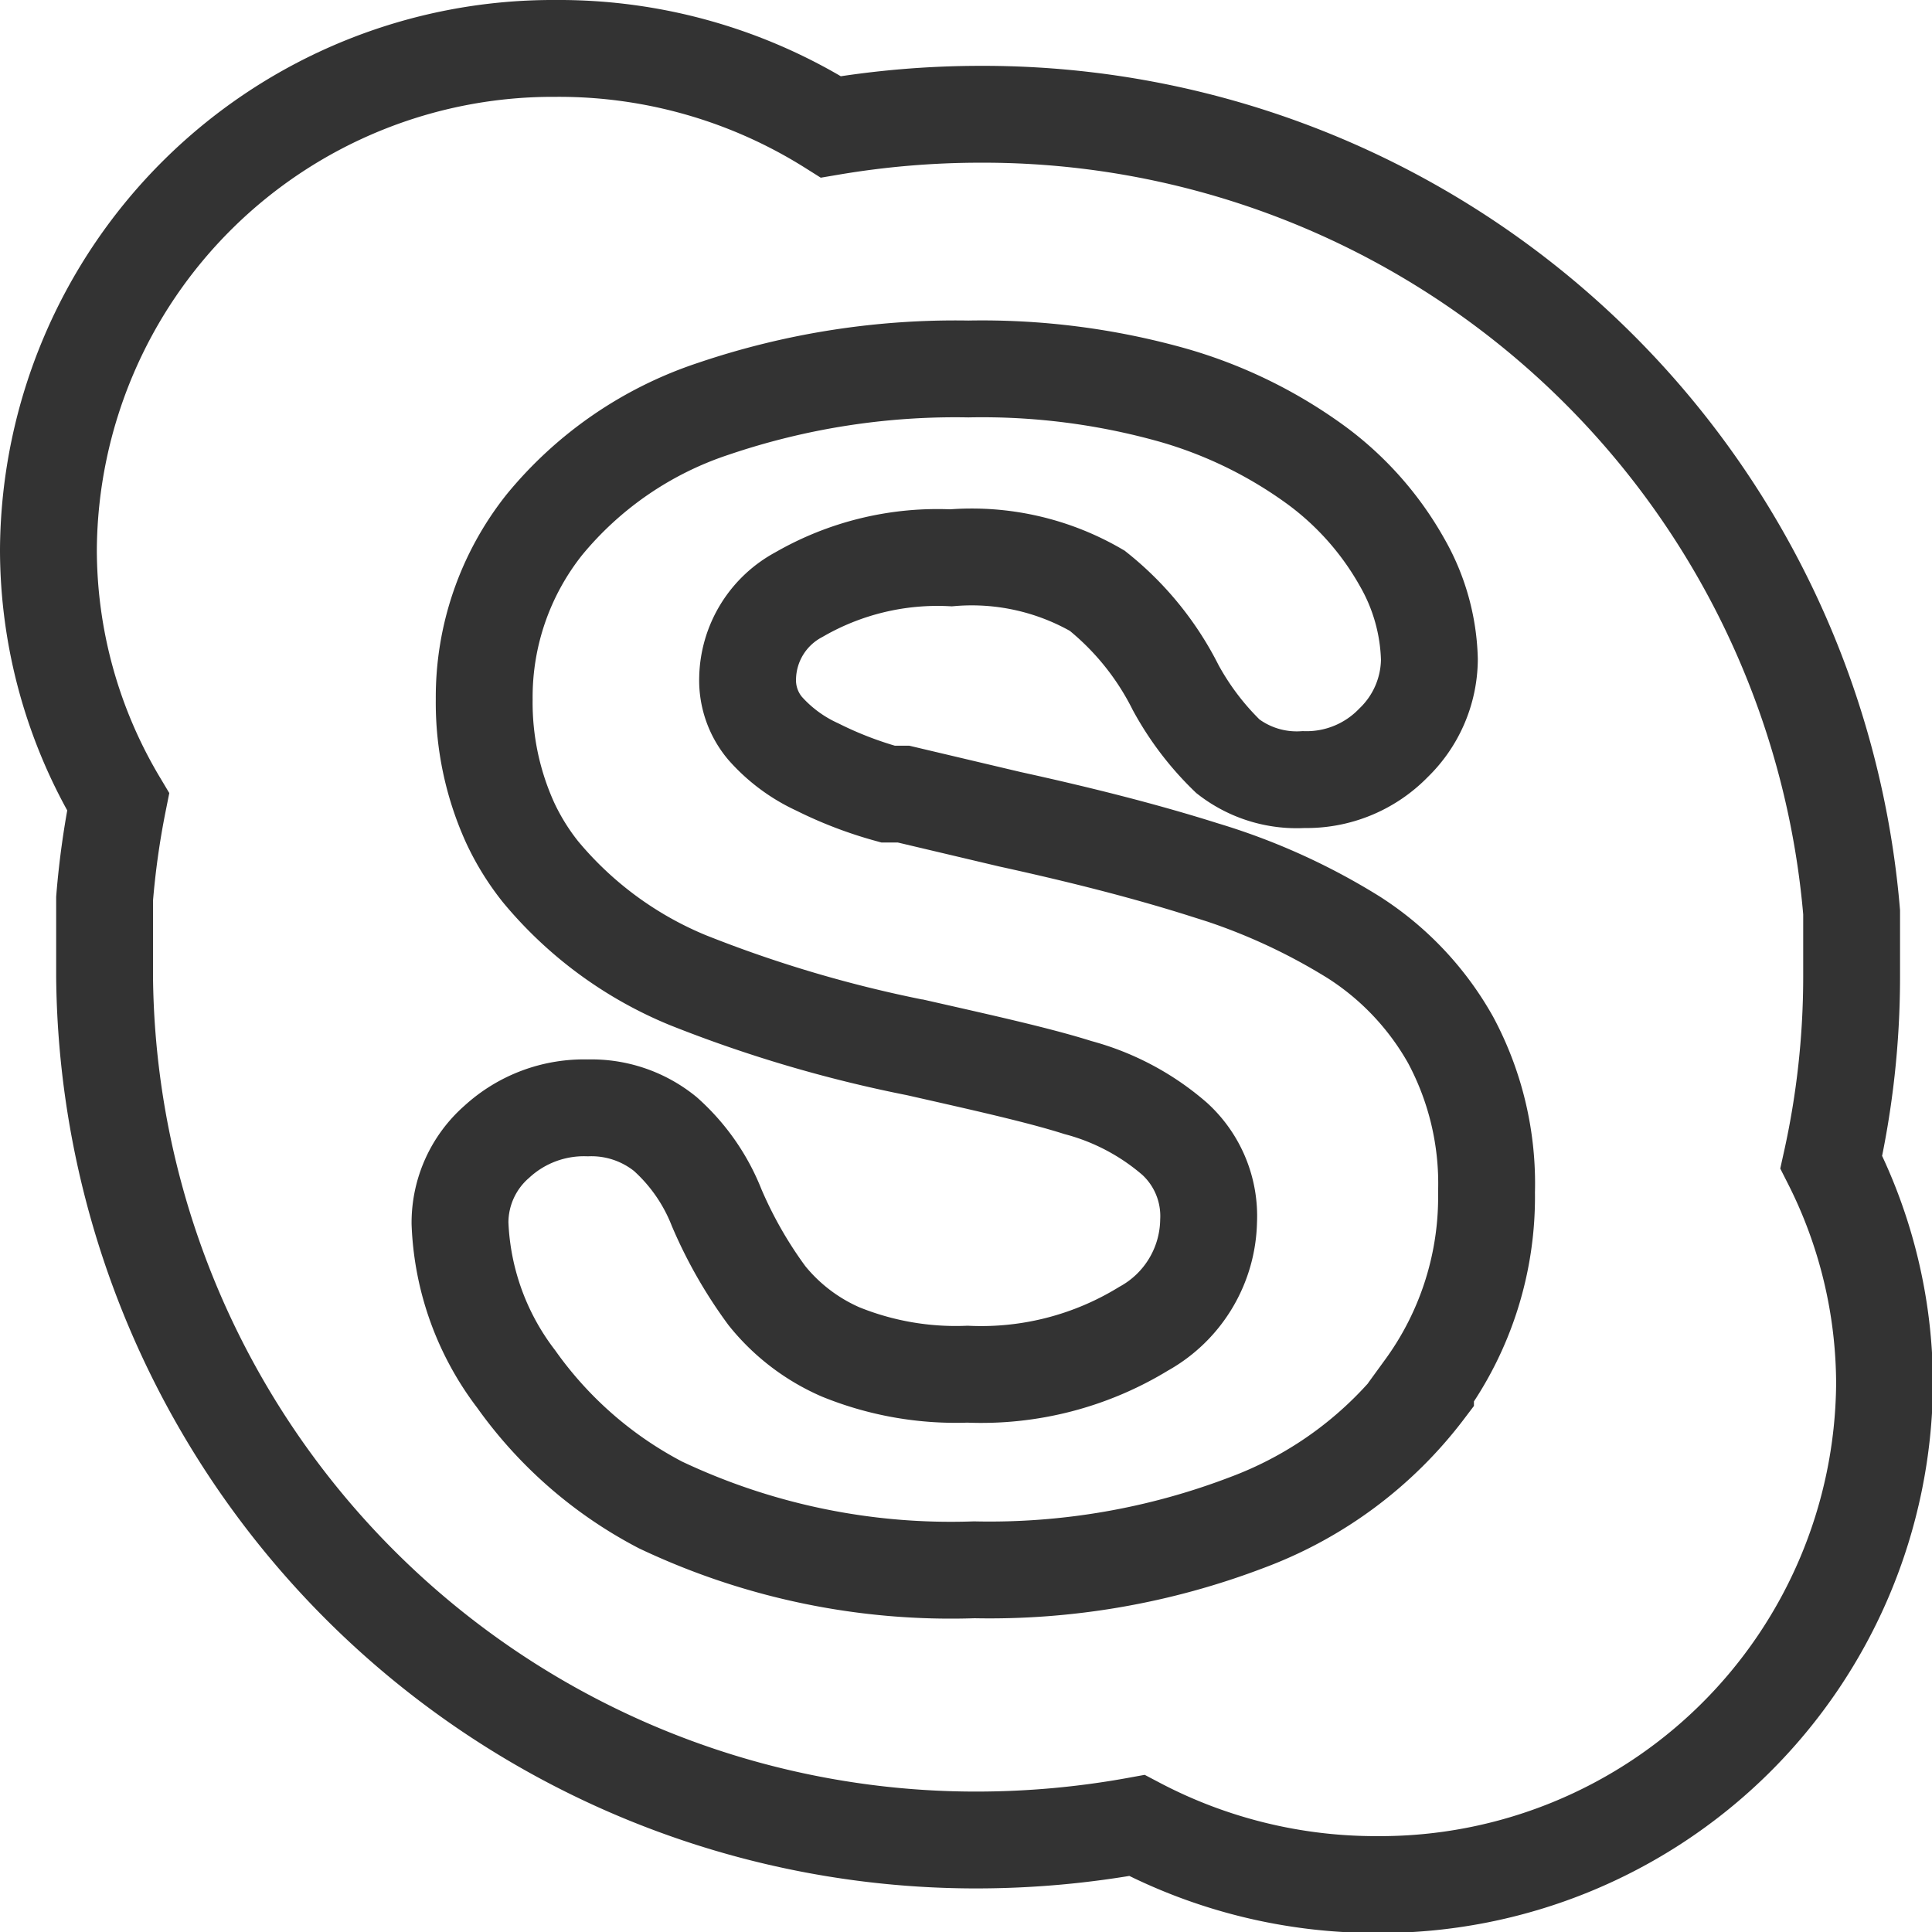 <svg xmlns="http://www.w3.org/2000/svg" viewBox="0 0 19.95 19.95"><defs><style>.cls-1{fill:none;stroke:#333;stroke-miterlimit:10;}</style></defs><title>skypeРесурс 6</title><g id="Слой_2" data-name="Слой 2"><g id="Слой_1-2" data-name="Слой 1"><path class="cls-1" d="M18.91,12a8.84,8.84,0,0,0,.21-1.91c0-.23,0-.45,0-.67a9,9,0,0,0-9-8.24,9.26,9.26,0,0,0-1.54.13A5.27,5.27,0,0,0,5.74.5,5.21,5.21,0,0,0,.5,5.67a5.09,5.09,0,0,0,.72,2.61,8.65,8.65,0,0,0-.14,1c0,.27,0,.53,0,.81a9,9,0,0,0,9,8.91,9.27,9.27,0,0,0,1.66-.15,5.29,5.29,0,0,0,2.48.61,5.21,5.21,0,0,0,5.24-5.17A5.09,5.09,0,0,0,18.91,12Zm-4.19,2.35a4.11,4.11,0,0,1-1.84,1.37,7.45,7.45,0,0,1-2.82.49,7,7,0,0,1-3.24-.67,4.22,4.22,0,0,1-1.49-1.3,2.82,2.82,0,0,1-.58-1.61,1.11,1.11,0,0,1,.38-.84,1.33,1.33,0,0,1,.94-.35,1.21,1.21,0,0,1,.8.27,2,2,0,0,1,.53.76,4.52,4.52,0,0,0,.52.91,2,2,0,0,0,.76.58,3.16,3.16,0,0,0,1.31.23,3.21,3.21,0,0,0,1.82-.47,1.3,1.3,0,0,0,.67-1.11,1.08,1.08,0,0,0-.35-.85,2.51,2.51,0,0,0-1-.53c-.41-.13-1-.26-1.66-.41a13.44,13.44,0,0,1-2.37-.7A3.91,3.91,0,0,1,5.58,9a2.51,2.51,0,0,1-.31-.5A3,3,0,0,1,5,7.22a2.86,2.86,0,0,1,.62-1.8,3.8,3.8,0,0,1,1.75-1.2A7.77,7.77,0,0,1,10,3.81a7.27,7.27,0,0,1,2.11.27,4.7,4.7,0,0,1,1.49.73,3.17,3.17,0,0,1,.88,1,2.12,2.12,0,0,1,.28,1,1.21,1.21,0,0,1-.37.86,1.25,1.25,0,0,1-.93.38,1.16,1.16,0,0,1-.78-.24,2.94,2.94,0,0,1-.54-.71,3,3,0,0,0-.81-1,2.58,2.58,0,0,0-1.51-.34,2.86,2.86,0,0,0-1.57.38A1,1,0,0,0,7.72,7a.77.77,0,0,0,.18.52,1.62,1.62,0,0,0,.54.4,4,4,0,0,0,.73.28l.16,0,1.1.26c.73.16,1.4.33,2,.52a6.43,6.43,0,0,1,1.55.7,3,3,0,0,1,1,1.06,3.14,3.14,0,0,1,.37,1.57A3.35,3.35,0,0,1,14.71,14.33Z"/></g></g></svg>